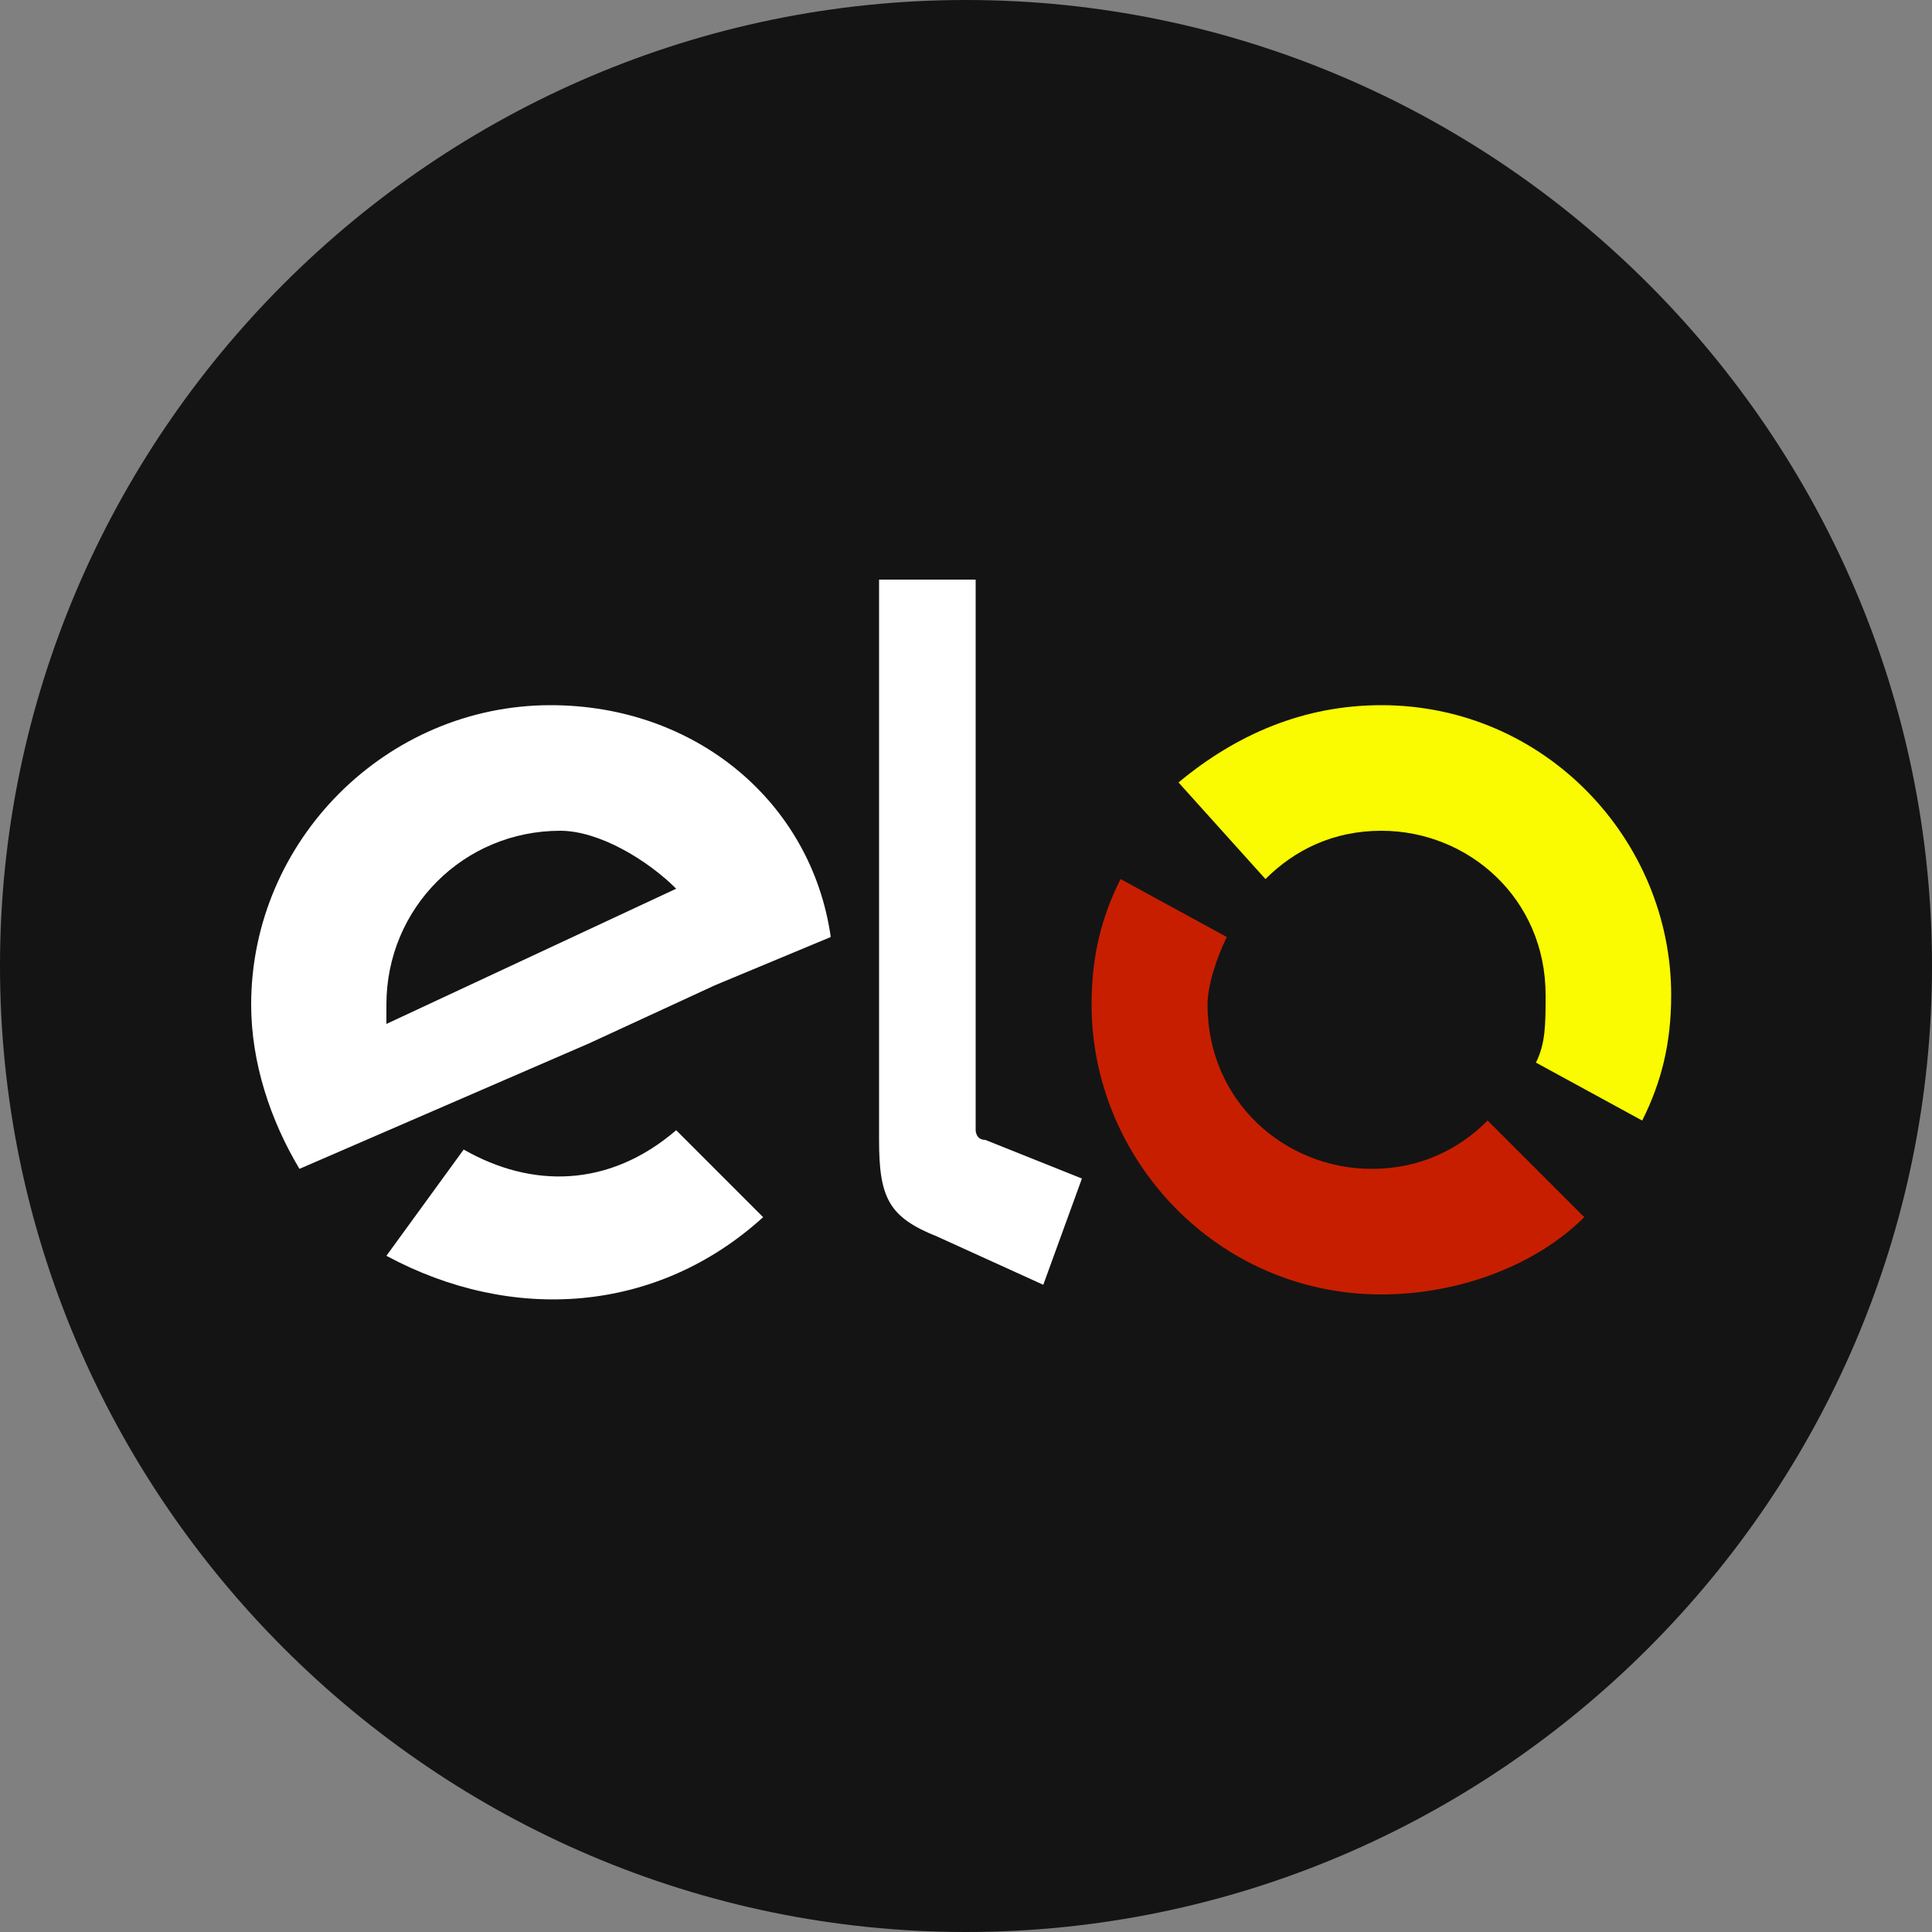 <?xml version="1.0" encoding="utf-8"?>
<!-- Generator: Adobe Illustrator 19.2.1, SVG Export Plug-In . SVG Version: 6.00 Build 0)  -->
<svg version="1.1" id="Camada_1" xmlns="http://www.w3.org/2000/svg" xmlns:xlink="http://www.w3.org/1999/xlink" x="0px" y="0px"
	 viewBox="0 0 20 20" style="enable-background:new 0 0 20 20;" xml:space="preserve">
<rect x="0" y="0" width="20" height="20" fill="#808080" stroke="none"/>
<style type="text/css">
	.st0{fill:#141414;}
	.st1{fill:#FFFFFF;}
	.st2{fill:#C81E00;}
	.st3{fill:#FAFA00;}
</style>
<path class="st0" d="M10,0c5.5,0,10,4.5,10,10s-4.5,10-10,10S0,15.5,0,10S4.5,0,10,0z"/>
<path class="st1" d="M9.1,11.8c0,0.6,0.1,0.8,0.6,1l1.1,0.5l0.4-1.1l-1-0.4c-0.1,0-0.1-0.1-0.1-0.1V6H9.1L9.1,11.8z M7.9,12.6
	l-0.9-0.9c-0.7,0.6-1.5,0.6-2.2,0.2L4,13C5.3,13.7,6.8,13.6,7.9,12.6z M5.7,7.3c-1.7,0-3.1,1.4-3.1,3.1c0,0.6,0.2,1.2,0.5,1.7l3-1.3
	l1.3-0.6l1.2-0.5C8.4,8.3,7.2,7.3,5.7,7.3z M7,9.2L4,10.6l0-0.2c0-1,0.8-1.8,1.8-1.8C6.2,8.6,6.7,8.9,7,9.2z"/>
<path class="st2" d="M16.4,12.6c-0.5,0.5-1.3,0.8-2.1,0.8c-1.7,0-3-1.4-3-3c0-0.5,0.1-0.9,0.3-1.3l1.1,0.6c-0.1,0.2-0.2,0.5-0.2,0.7
	c0,1,0.8,1.7,1.7,1.7c0.5,0,0.9-0.2,1.2-0.5L16.4,12.6z"/>
<path class="st3" d="M14.3,7.3c1.7,0,3,1.4,3,3c0,0.5-0.1,0.9-0.3,1.3L15.9,11c0.1-0.2,0.1-0.4,0.1-0.7c0-1-0.8-1.7-1.7-1.7
	c-0.5,0-0.9,0.2-1.2,0.5l-0.9-1C12.8,7.6,13.5,7.3,14.3,7.3z"/>
</svg>
